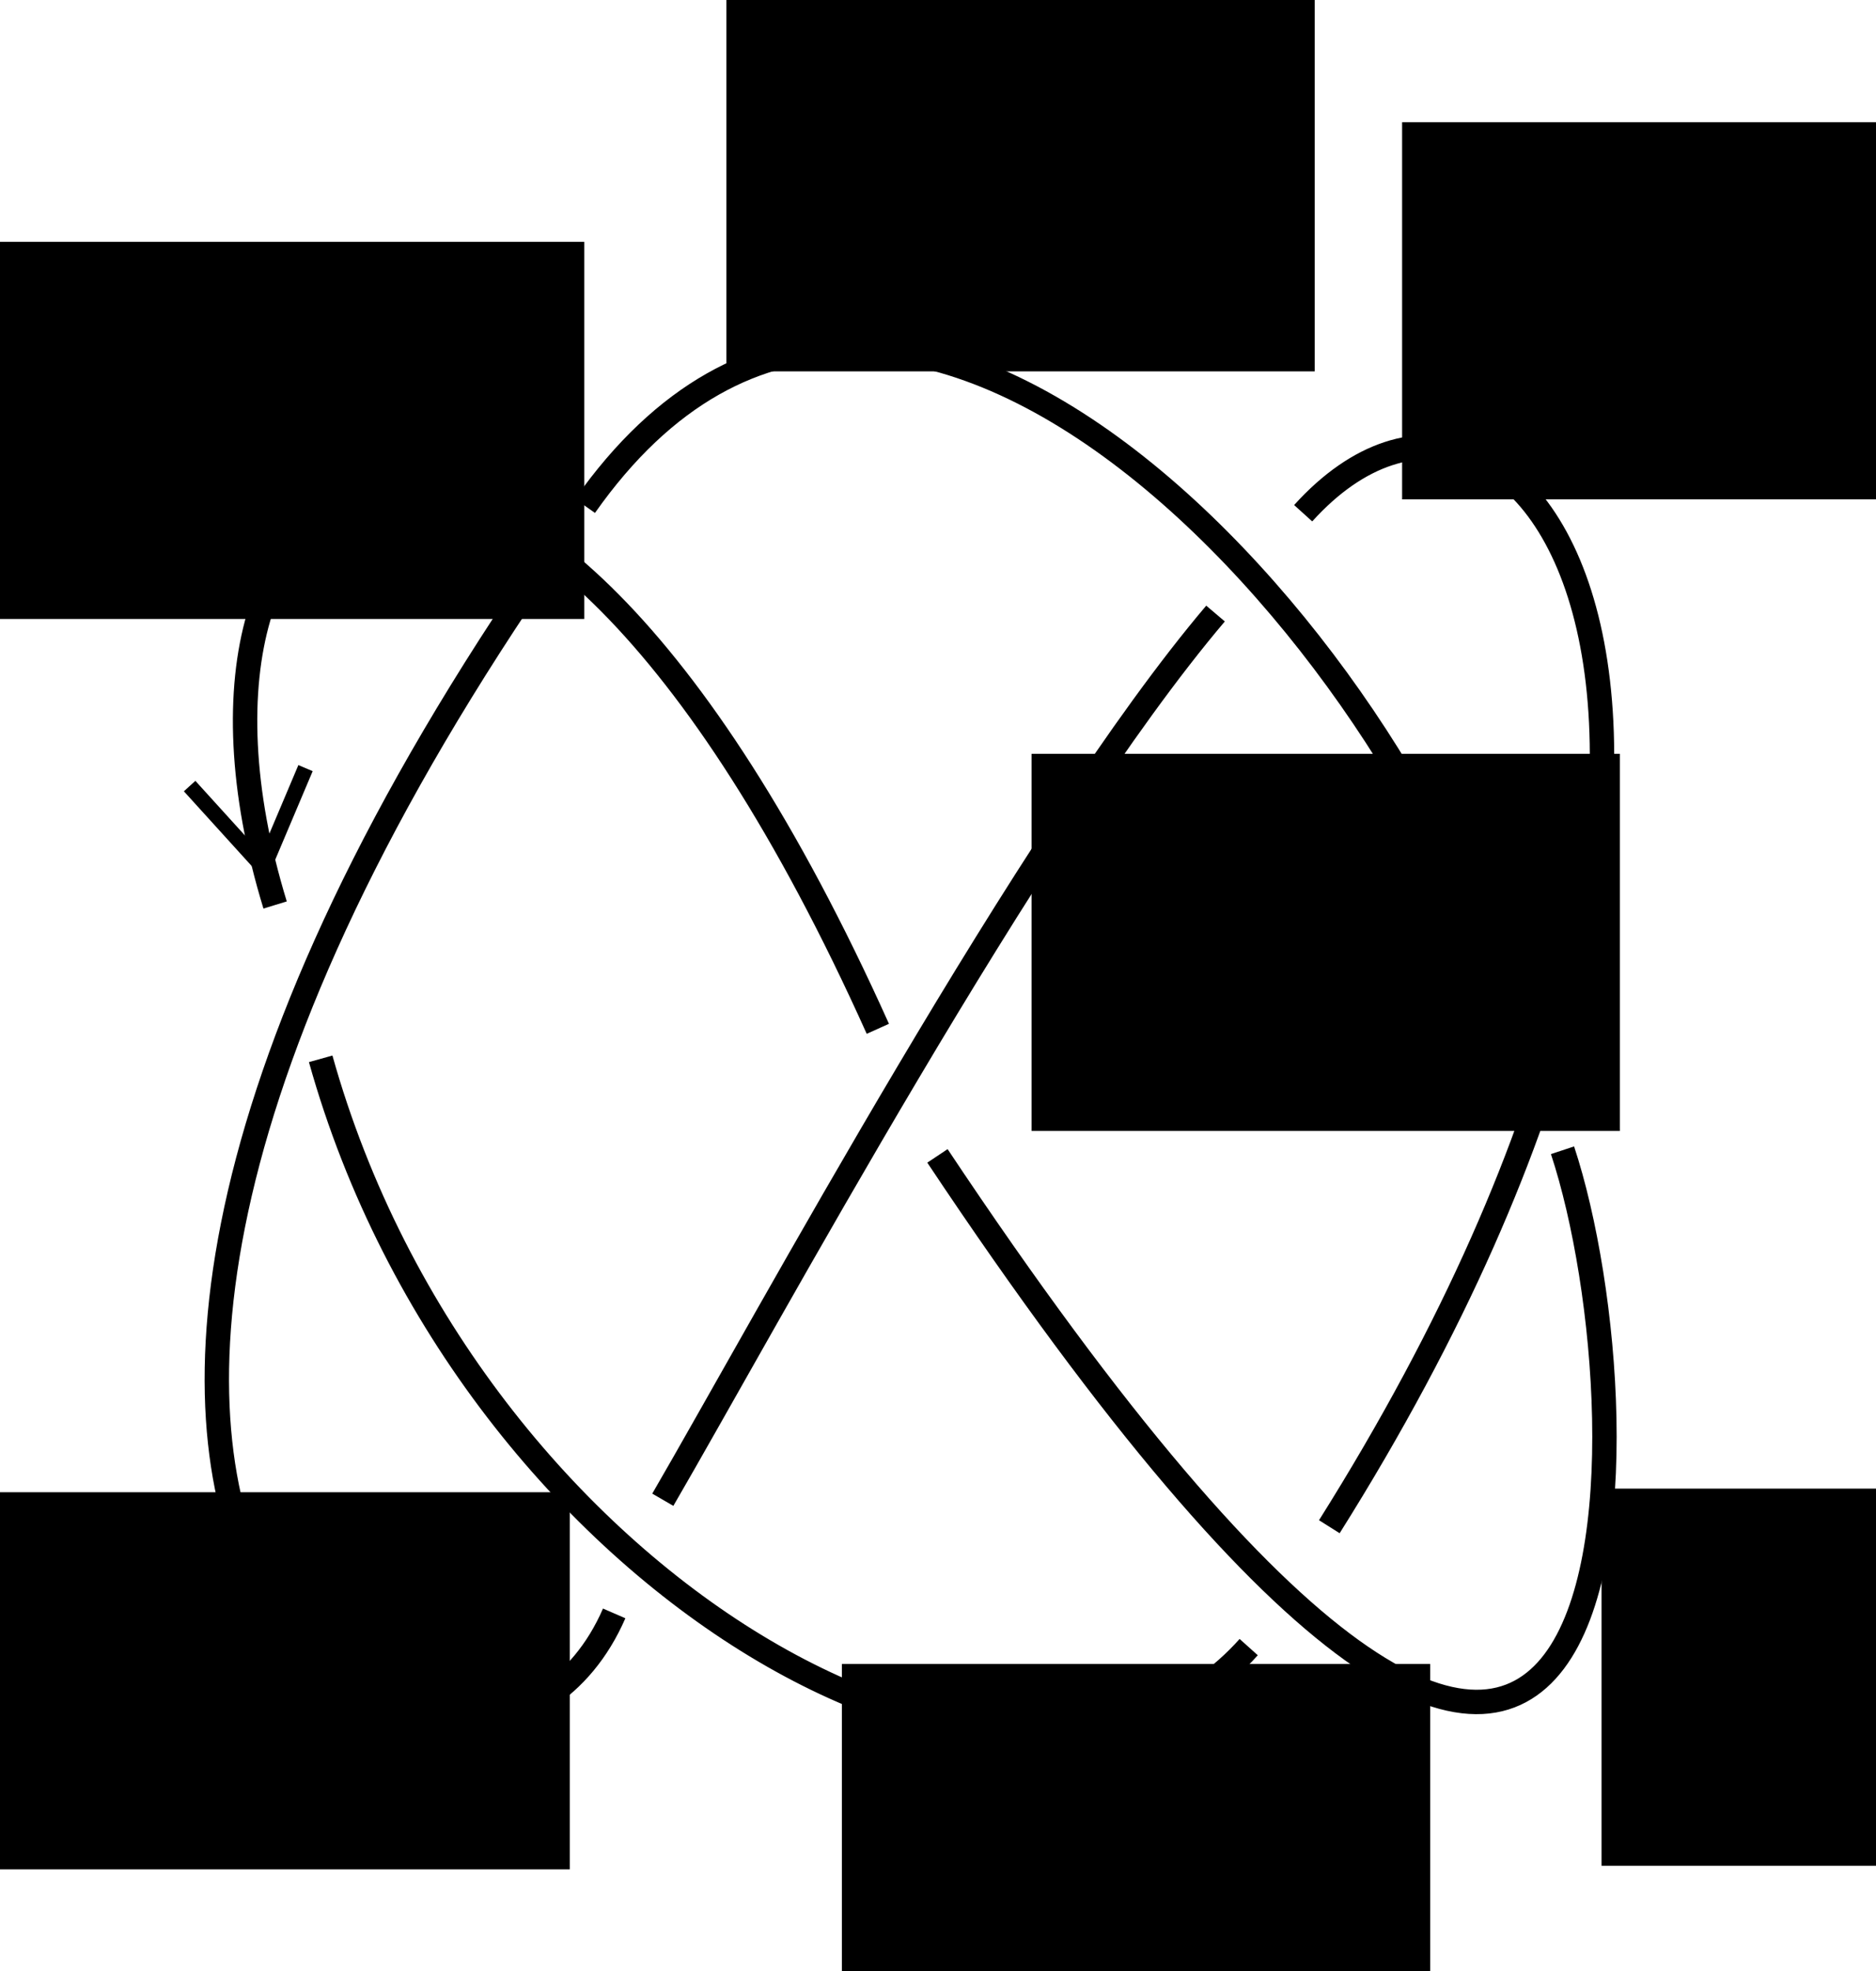 <?xml version="1.0" encoding="UTF-8" standalone="no"?>
<!-- Created with Inkscape (http://www.inkscape.org/) -->

<svg
   xmlns:dc="http://purl.org/dc/elements/1.1/"
   xmlns:cc="http://creativecommons.org/ns#"
   xmlns:rdf="http://www.w3.org/1999/02/22-rdf-syntax-ns#"
   xmlns:svg="http://www.w3.org/2000/svg"
   xmlns="http://www.w3.org/2000/svg"
   xmlns:sodipodi="http://sodipodi.sourceforge.net/DTD/sodipodi-0.dtd"
   xmlns:inkscape="http://www.inkscape.org/namespaces/inkscape"
   width="100"
   height="105"
   id="svg4211"
   version="1.1"
   inkscape:version="0.48.4 r9939"
   sodipodi:docname="7_4.tex">
  <defs
     id="defs4213" />
  <sodipodi:namedview
     id="base"
     pagecolor="#ffffff"
     bordercolor="#666666"
     borderopacity="1.0"
     inkscape:pageopacity="0.0"
     inkscape:pageshadow="2"
     inkscape:zoom="3.959798"
     inkscape:cx="55.042336"
     inkscape:cy="48.072998"
     inkscape:document-units="px"
     inkscape:current-layer="layer1"
     showgrid="false"
     fit-margin-top="0"
     fit-margin-left="0"
     fit-margin-right="0"
     fit-margin-bottom="0"
     inkscape:window-width="1440"
     inkscape:window-height="848"
     inkscape:window-x="0"
     inkscape:window-y="31"
     inkscape:window-maximized="1" />
  <g
     inkscape:label="Layer 1"
     inkscape:groupmode="layer"
     id="layer1"
     transform="translate(-442.887,-334.014)">
    <path
       inkscape:connector-curvature="0"
       d="m 459.981,390.42 c 7.892,28.189 37.455,44.749 49.468,31.339 m 4.298,-6.413 c 26.939,-42.835 10.369,-67.006 -1.394,-53.991 m -4.672,5.344 c -9.884,11.643 -23.955,37.736 -29.463,47.21 m -2.592,6.055 c -7.005,16.129 -40.815,-0.413 -5.009,-54.018 m 3.454,-4.982 c 16.96,-24.088 44.964,9.127 49.303,27.934 m 2.803,6.393 c 4.805,14.509 5.117,58.008 -33.319,0.3 m -3.177,-6.769 c -19.389,-43.117 -39.631,-31.087 -32.129,-6.597"
       id="path7225"
       style="fill:none;stroke:#000000;stroke-width:1.3;stroke-linecap:butt;stroke-linejoin:miter;stroke-miterlimit:4;stroke-opacity:1;stroke-dasharray:none" />
    <path
       sodipodi:nodetypes="ccc"
       id="path3266"
       d="m 459.173,374.934 -2.24,5.293 -3.938,-4.337"
       style="fill:none;stroke:#000000;stroke-width:0.828;stroke-linecap:butt;stroke-linejoin:miter;stroke-miterlimit:4;stroke-opacity:1;stroke-dasharray:none"
       inkscape:connector-curvature="0" />
    <flowRoot
       xml:space="preserve"
       id="flowRoot3295-4"
       style="font-size:14px;font-style:italic;font-variant:normal;font-weight:normal;font-stretch:normal;line-height:125%;letter-spacing:0px;word-spacing:0px;fill:#000000;fill-opacity:1;stroke:none;font-family:URW Bookman L;-inkscape-font-specification:URW Bookman L Italic"
       transform="translate(255.289,-27.904)"><flowRegion
         id="flowRegion3297-3-1"><rect
           id="rect3299-0-8"
           width="31.359"
           height="20.091"
           x="187.383"
           y="374.802"
           style="font-size:14px;font-style:italic;font-variant:normal;font-weight:normal;font-stretch:normal;font-family:URW Bookman L;-inkscape-font-specification:URW Bookman L Italic" /></flowRegion><flowPara
         id="flowPara3301-89"
         style="font-size:14px;font-style:italic;font-variant:normal;font-weight:normal;font-stretch:normal;font-family:URW Bookman L;-inkscape-font-specification:URW Bookman L Italic">a<flowSpan
   style="font-size:65.001%;baseline-shift:sub"
   id="flowSpan3004">1</flowSpan></flowPara></flowRoot>    <flowRoot
       xml:space="preserve"
       id="flowRoot3295-4-1"
       style="font-size:14px;font-style:italic;font-variant:normal;font-weight:normal;font-stretch:normal;line-height:125%;letter-spacing:0px;word-spacing:0px;fill:#000000;fill-opacity:1;stroke:none;font-family:URW Bookman L;-inkscape-font-specification:URW Bookman L Italic"
       transform="translate(300.38,47.857)"><flowRegion
         id="flowRegion3297-3-1-5"><rect
           id="rect3299-0-8-0"
           width="31.359"
           height="20.091"
           x="187.383"
           y="374.802"
           style="font-size:14px;font-style:italic;font-variant:normal;font-weight:normal;font-stretch:normal;font-family:URW Bookman L;-inkscape-font-specification:URW Bookman L Italic" /></flowRegion><flowPara
         id="flowPara3301-89-8"
         style="font-size:14px;font-style:italic;font-variant:normal;font-weight:normal;font-stretch:normal;font-family:URW Bookman L;-inkscape-font-specification:URW Bookman L Italic">a<flowSpan
   style="font-size:65.001%;baseline-shift:sub"
   id="flowSpan3004-9">2</flowSpan></flowPara></flowRoot>    <flowRoot
       xml:space="preserve"
       id="flowRoot3295-4-18"
       style="font-size:14px;font-style:italic;font-variant:normal;font-weight:normal;font-stretch:normal;line-height:125%;letter-spacing:0px;word-spacing:0px;fill:#000000;fill-opacity:1;stroke:none;font-family:URW Bookman L;-inkscape-font-specification:URW Bookman L Italic"
       transform="translate(330.243,-34.277)"><flowRegion
         id="flowRegion3297-3-1-54"><rect
           id="rect3299-0-8-5"
           width="31.359"
           height="20.091"
           x="187.383"
           y="374.802"
           style="font-size:14px;font-style:italic;font-variant:normal;font-weight:normal;font-stretch:normal;font-family:URW Bookman L;-inkscape-font-specification:URW Bookman L Italic" /></flowRegion><flowPara
         id="flowPara3301-89-82"
         style="font-size:14px;font-style:italic;font-variant:normal;font-weight:normal;font-stretch:normal;font-family:URW Bookman L;-inkscape-font-specification:URW Bookman L Italic">a<flowSpan
   style="font-size:65.001%;baseline-shift:sub"
   id="flowSpan3004-4">3</flowSpan></flowPara></flowRoot>    <flowRoot
       xml:space="preserve"
       id="flowRoot3295-4-3"
       style="font-size:14px;font-style:italic;font-variant:normal;font-weight:normal;font-stretch:normal;line-height:125%;letter-spacing:0px;word-spacing:0px;fill:#000000;fill-opacity:1;stroke:none;font-family:URW Bookman L;-inkscape-font-specification:URW Bookman L Italic"
       transform="translate(310.491,-0.63)"><flowRegion
         id="flowRegion3297-3-1-4"><rect
           id="rect3299-0-8-1"
           width="31.359"
           height="20.091"
           x="187.383"
           y="374.802"
           style="font-size:14px;font-style:italic;font-variant:normal;font-weight:normal;font-stretch:normal;font-family:URW Bookman L;-inkscape-font-specification:URW Bookman L Italic" /></flowRegion><flowPara
         id="flowPara3301-89-4"
         style="font-size:14px;font-style:italic;font-variant:normal;font-weight:normal;font-stretch:normal;font-family:URW Bookman L;-inkscape-font-specification:URW Bookman L Italic">a<flowSpan
   style="font-size:65.001%;baseline-shift:sub"
   id="flowSpan3004-7">4</flowSpan></flowPara></flowRoot>    <flowRoot
       xml:space="preserve"
       id="flowRoot3295-4-30"
       style="font-size:14px;font-style:italic;font-variant:normal;font-weight:normal;font-stretch:normal;line-height:125%;letter-spacing:0px;word-spacing:0px;fill:#000000;fill-opacity:1;stroke:none;font-family:URW Bookman L;-inkscape-font-specification:URW Bookman L Italic"
       transform="translate(254.518,38.707)"><flowRegion
         id="flowRegion3297-3-1-3"><rect
           id="rect3299-0-8-4"
           width="31.359"
           height="20.091"
           x="187.383"
           y="374.802"
           style="font-size:14px;font-style:italic;font-variant:normal;font-weight:normal;font-stretch:normal;font-family:URW Bookman L;-inkscape-font-specification:URW Bookman L Italic" /></flowRegion><flowPara
         id="flowPara3301-89-829"
         style="font-size:14px;font-style:italic;font-variant:normal;font-weight:normal;font-stretch:normal;font-family:URW Bookman L;-inkscape-font-specification:URW Bookman L Italic">a<flowSpan
   style="font-size:65.001%;baseline-shift:sub"
   id="flowSpan3004-40">5</flowSpan></flowPara></flowRoot>    <flowRoot
       xml:space="preserve"
       id="flowRoot3295-4-6"
       style="font-size:14px;font-style:italic;font-variant:normal;font-weight:normal;font-stretch:normal;line-height:125%;letter-spacing:0px;word-spacing:0px;fill:#000000;fill-opacity:1;stroke:none;font-family:URW Bookman L;-inkscape-font-specification:URW Bookman L Italic"
       transform="translate(294.224,-41.095)"><flowRegion
         id="flowRegion3297-3-1-1"><rect
           id="rect3299-0-8-6"
           width="31.359"
           height="20.091"
           x="187.383"
           y="374.802"
           style="font-size:14px;font-style:italic;font-variant:normal;font-weight:normal;font-stretch:normal;font-family:URW Bookman L;-inkscape-font-specification:URW Bookman L Italic" /></flowRegion><flowPara
         id="flowPara3301-89-42"
         style="font-size:14px;font-style:italic;font-variant:normal;font-weight:normal;font-stretch:normal;font-family:URW Bookman L;-inkscape-font-specification:URW Bookman L Italic">a<flowSpan
   style="font-size:65.001%;baseline-shift:sub"
   id="flowSpan3004-3">6</flowSpan></flowPara></flowRoot>    <flowRoot
       xml:space="preserve"
       id="flowRoot3295-4-9"
       style="font-size:14px;font-style:italic;font-variant:normal;font-weight:normal;font-stretch:normal;line-height:125%;letter-spacing:0px;word-spacing:0px;fill:#000000;fill-opacity:1;stroke:none;font-family:URW Bookman L;-inkscape-font-specification:URW Bookman L Italic"
       transform="translate(340.875,38.514)"><flowRegion
         id="flowRegion3297-3-1-2"><rect
           id="rect3299-0-8-10"
           width="31.359"
           height="20.091"
           x="187.383"
           y="374.802"
           style="font-size:14px;font-style:italic;font-variant:normal;font-weight:normal;font-stretch:normal;font-family:URW Bookman L;-inkscape-font-specification:URW Bookman L Italic" /></flowRegion><flowPara
         id="flowPara3301-89-1"
         style="font-size:14px;font-style:italic;font-variant:normal;font-weight:normal;font-stretch:normal;font-family:URW Bookman L;-inkscape-font-specification:URW Bookman L Italic">a<flowSpan
   style="font-size:65.001%;baseline-shift:sub"
   id="flowSpan3004-5">7</flowSpan></flowPara></flowRoot>  </g>
</svg>
